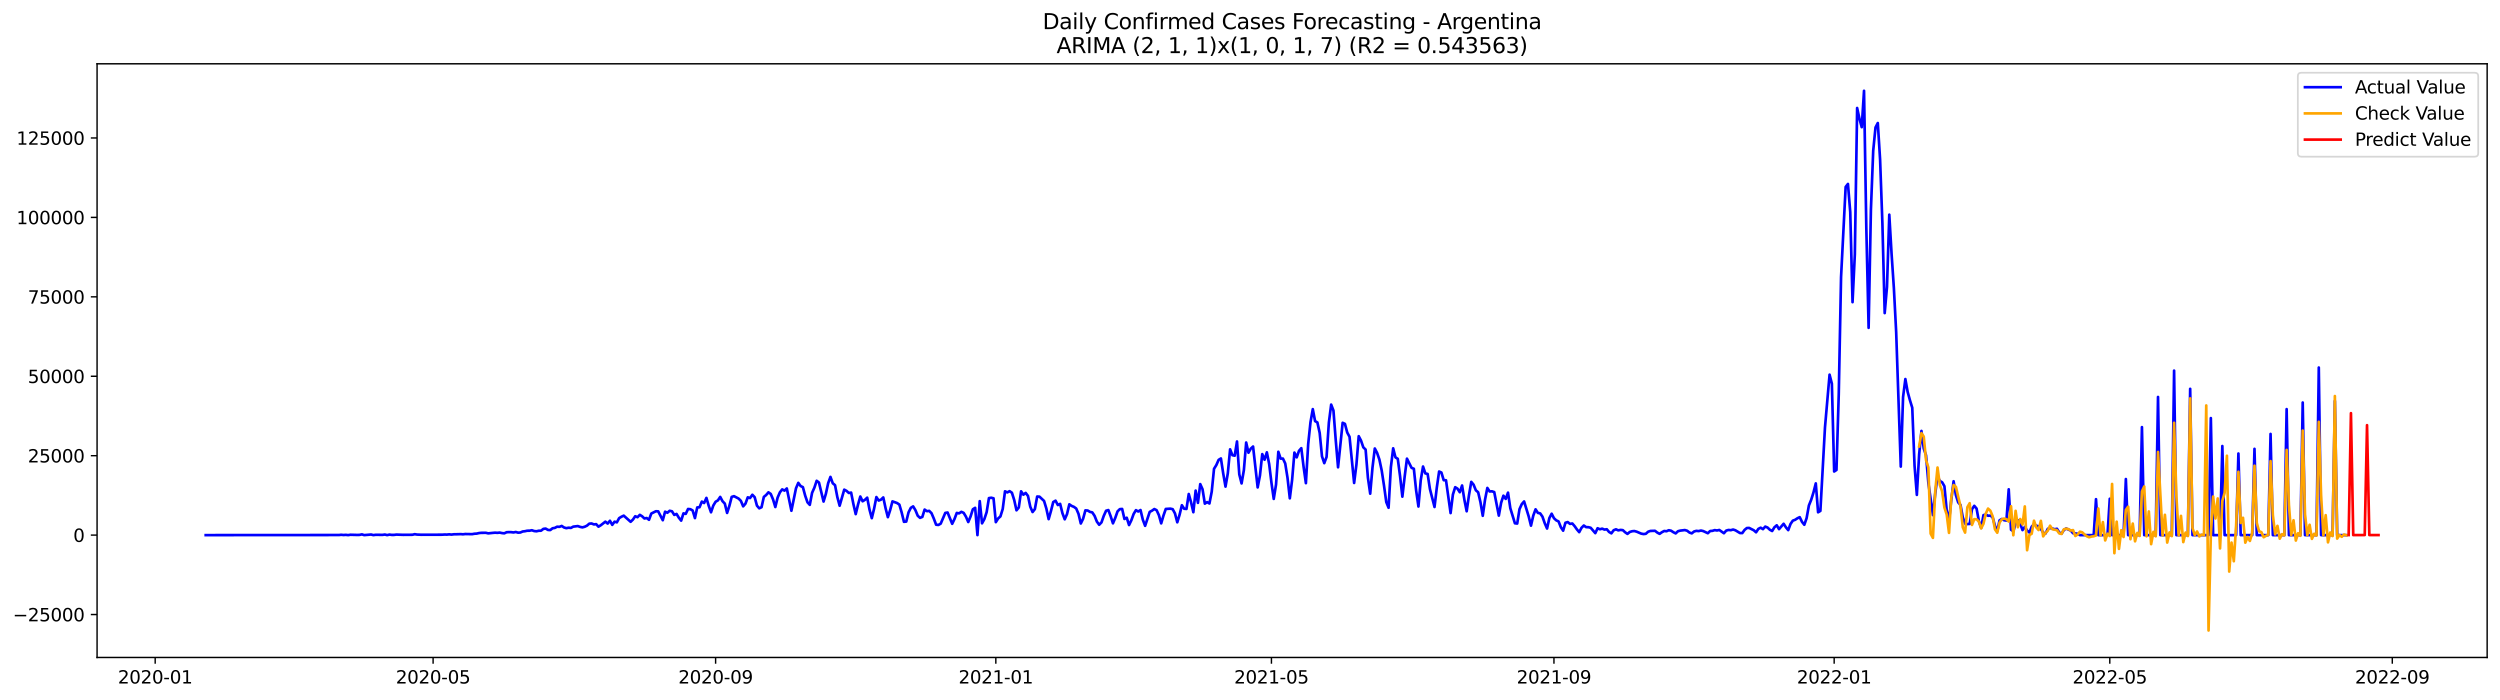 <?xml version="1.0" encoding="utf-8" standalone="no"?>
<!DOCTYPE svg PUBLIC "-//W3C//DTD SVG 1.1//EN"
  "http://www.w3.org/Graphics/SVG/1.1/DTD/svg11.dtd">
<svg xmlns:xlink="http://www.w3.org/1999/xlink" width="1400.792pt" height="392.274pt" viewBox="0 0 1400.792 392.274" xmlns="http://www.w3.org/2000/svg" version="1.1">
 <defs>
  <style type="text/css">*{stroke-linejoin: round; stroke-linecap: butt}</style>
 </defs>
 <g id="figure_1">
  <g id="patch_1">
   <path d="M 0 392.274 
L 1400.792 392.274 
L 1400.792 0 
L 0 0 
z
" style="fill: #ffffff"/>
  </g>
  <g id="axes_1">
   <g id="patch_2">
    <path d="M 54.392 368.396 
L 1393.592 368.396 
L 1393.592 35.755 
L 54.392 35.755 
z
" style="fill: #ffffff"/>
   </g>
   <g id="matplotlib.axis_1">
    <g id="xtick_1">
     <g id="line2d_1">
      <defs>
       <path id="m58ad6e1b43" d="M 0 0 
L 0 3.5 
" style="stroke: #000000; stroke-width: 0.8"/>
      </defs>
      <g>
       <use xlink:href="#m58ad6e1b43" x="86.952" y="368.396" style="stroke: #000000; stroke-width: 0.8"/>
      </g>
     </g>
     <g id="text_1">
      <!-- 2020-01 -->
      <g transform="translate(66.061 382.994)scale(0.1 -0.1)">
       <defs>
        <path id="DejaVuSans-32" d="M 1228 531 
L 3431 531 
L 3431 0 
L 469 0 
L 469 531 
Q 828 903 1448 1529 
Q 2069 2156 2228 2338 
Q 2531 2678 2651 2914 
Q 2772 3150 2772 3378 
Q 2772 3750 2511 3984 
Q 2250 4219 1831 4219 
Q 1534 4219 1204 4116 
Q 875 4013 500 3803 
L 500 4441 
Q 881 4594 1212 4672 
Q 1544 4750 1819 4750 
Q 2544 4750 2975 4387 
Q 3406 4025 3406 3419 
Q 3406 3131 3298 2873 
Q 3191 2616 2906 2266 
Q 2828 2175 2409 1742 
Q 1991 1309 1228 531 
z
" transform="scale(0.016)"/>
        <path id="DejaVuSans-30" d="M 2034 4250 
Q 1547 4250 1301 3770 
Q 1056 3291 1056 2328 
Q 1056 1369 1301 889 
Q 1547 409 2034 409 
Q 2525 409 2770 889 
Q 3016 1369 3016 2328 
Q 3016 3291 2770 3770 
Q 2525 4250 2034 4250 
z
M 2034 4750 
Q 2819 4750 3233 4129 
Q 3647 3509 3647 2328 
Q 3647 1150 3233 529 
Q 2819 -91 2034 -91 
Q 1250 -91 836 529 
Q 422 1150 422 2328 
Q 422 3509 836 4129 
Q 1250 4750 2034 4750 
z
" transform="scale(0.016)"/>
        <path id="DejaVuSans-2d" d="M 313 2009 
L 1997 2009 
L 1997 1497 
L 313 1497 
L 313 2009 
z
" transform="scale(0.016)"/>
        <path id="DejaVuSans-31" d="M 794 531 
L 1825 531 
L 1825 4091 
L 703 3866 
L 703 4441 
L 1819 4666 
L 2450 4666 
L 2450 531 
L 3481 531 
L 3481 0 
L 794 0 
L 794 531 
z
" transform="scale(0.016)"/>
       </defs>
       <use xlink:href="#DejaVuSans-32"/>
       <use xlink:href="#DejaVuSans-30" x="63.623"/>
       <use xlink:href="#DejaVuSans-32" x="127.246"/>
       <use xlink:href="#DejaVuSans-30" x="190.869"/>
       <use xlink:href="#DejaVuSans-2d" x="254.492"/>
       <use xlink:href="#DejaVuSans-30" x="290.576"/>
       <use xlink:href="#DejaVuSans-31" x="354.199"/>
      </g>
     </g>
    </g>
    <g id="xtick_2">
     <g id="line2d_2">
      <g>
       <use xlink:href="#m58ad6e1b43" x="242.673" y="368.396" style="stroke: #000000; stroke-width: 0.8"/>
      </g>
     </g>
     <g id="text_2">
      <!-- 2020-05 -->
      <g transform="translate(221.782 382.994)scale(0.1 -0.1)">
       <defs>
        <path id="DejaVuSans-35" d="M 691 4666 
L 3169 4666 
L 3169 4134 
L 1269 4134 
L 1269 2991 
Q 1406 3038 1543 3061 
Q 1681 3084 1819 3084 
Q 2600 3084 3056 2656 
Q 3513 2228 3513 1497 
Q 3513 744 3044 326 
Q 2575 -91 1722 -91 
Q 1428 -91 1123 -41 
Q 819 9 494 109 
L 494 744 
Q 775 591 1075 516 
Q 1375 441 1709 441 
Q 2250 441 2565 725 
Q 2881 1009 2881 1497 
Q 2881 1984 2565 2268 
Q 2250 2553 1709 2553 
Q 1456 2553 1204 2497 
Q 953 2441 691 2322 
L 691 4666 
z
" transform="scale(0.016)"/>
       </defs>
       <use xlink:href="#DejaVuSans-32"/>
       <use xlink:href="#DejaVuSans-30" x="63.623"/>
       <use xlink:href="#DejaVuSans-32" x="127.246"/>
       <use xlink:href="#DejaVuSans-30" x="190.869"/>
       <use xlink:href="#DejaVuSans-2d" x="254.492"/>
       <use xlink:href="#DejaVuSans-30" x="290.576"/>
       <use xlink:href="#DejaVuSans-35" x="354.199"/>
      </g>
     </g>
    </g>
    <g id="xtick_3">
     <g id="line2d_3">
      <g>
       <use xlink:href="#m58ad6e1b43" x="400.968" y="368.396" style="stroke: #000000; stroke-width: 0.8"/>
      </g>
     </g>
     <g id="text_3">
      <!-- 2020-09 -->
      <g transform="translate(380.076 382.994)scale(0.1 -0.1)">
       <defs>
        <path id="DejaVuSans-39" d="M 703 97 
L 703 672 
Q 941 559 1184 500 
Q 1428 441 1663 441 
Q 2288 441 2617 861 
Q 2947 1281 2994 2138 
Q 2813 1869 2534 1725 
Q 2256 1581 1919 1581 
Q 1219 1581 811 2004 
Q 403 2428 403 3163 
Q 403 3881 828 4315 
Q 1253 4750 1959 4750 
Q 2769 4750 3195 4129 
Q 3622 3509 3622 2328 
Q 3622 1225 3098 567 
Q 2575 -91 1691 -91 
Q 1453 -91 1209 -44 
Q 966 3 703 97 
z
M 1959 2075 
Q 2384 2075 2632 2365 
Q 2881 2656 2881 3163 
Q 2881 3666 2632 3958 
Q 2384 4250 1959 4250 
Q 1534 4250 1286 3958 
Q 1038 3666 1038 3163 
Q 1038 2656 1286 2365 
Q 1534 2075 1959 2075 
z
" transform="scale(0.016)"/>
       </defs>
       <use xlink:href="#DejaVuSans-32"/>
       <use xlink:href="#DejaVuSans-30" x="63.623"/>
       <use xlink:href="#DejaVuSans-32" x="127.246"/>
       <use xlink:href="#DejaVuSans-30" x="190.869"/>
       <use xlink:href="#DejaVuSans-2d" x="254.492"/>
       <use xlink:href="#DejaVuSans-30" x="290.576"/>
       <use xlink:href="#DejaVuSans-39" x="354.199"/>
      </g>
     </g>
    </g>
    <g id="xtick_4">
     <g id="line2d_4">
      <g>
       <use xlink:href="#m58ad6e1b43" x="557.976" y="368.396" style="stroke: #000000; stroke-width: 0.8"/>
      </g>
     </g>
     <g id="text_4">
      <!-- 2021-01 -->
      <g transform="translate(537.084 382.994)scale(0.1 -0.1)">
       <use xlink:href="#DejaVuSans-32"/>
       <use xlink:href="#DejaVuSans-30" x="63.623"/>
       <use xlink:href="#DejaVuSans-32" x="127.246"/>
       <use xlink:href="#DejaVuSans-31" x="190.869"/>
       <use xlink:href="#DejaVuSans-2d" x="254.492"/>
       <use xlink:href="#DejaVuSans-30" x="290.576"/>
       <use xlink:href="#DejaVuSans-31" x="354.199"/>
      </g>
     </g>
    </g>
    <g id="xtick_5">
     <g id="line2d_5">
      <g>
       <use xlink:href="#m58ad6e1b43" x="712.41" y="368.396" style="stroke: #000000; stroke-width: 0.8"/>
      </g>
     </g>
     <g id="text_5">
      <!-- 2021-05 -->
      <g transform="translate(691.518 382.994)scale(0.1 -0.1)">
       <use xlink:href="#DejaVuSans-32"/>
       <use xlink:href="#DejaVuSans-30" x="63.623"/>
       <use xlink:href="#DejaVuSans-32" x="127.246"/>
       <use xlink:href="#DejaVuSans-31" x="190.869"/>
       <use xlink:href="#DejaVuSans-2d" x="254.492"/>
       <use xlink:href="#DejaVuSans-30" x="290.576"/>
       <use xlink:href="#DejaVuSans-35" x="354.199"/>
      </g>
     </g>
    </g>
    <g id="xtick_6">
     <g id="line2d_6">
      <g>
       <use xlink:href="#m58ad6e1b43" x="870.704" y="368.396" style="stroke: #000000; stroke-width: 0.8"/>
      </g>
     </g>
     <g id="text_6">
      <!-- 2021-09 -->
      <g transform="translate(849.813 382.994)scale(0.1 -0.1)">
       <use xlink:href="#DejaVuSans-32"/>
       <use xlink:href="#DejaVuSans-30" x="63.623"/>
       <use xlink:href="#DejaVuSans-32" x="127.246"/>
       <use xlink:href="#DejaVuSans-31" x="190.869"/>
       <use xlink:href="#DejaVuSans-2d" x="254.492"/>
       <use xlink:href="#DejaVuSans-30" x="290.576"/>
       <use xlink:href="#DejaVuSans-39" x="354.199"/>
      </g>
     </g>
    </g>
    <g id="xtick_7">
     <g id="line2d_7">
      <g>
       <use xlink:href="#m58ad6e1b43" x="1027.712" y="368.396" style="stroke: #000000; stroke-width: 0.8"/>
      </g>
     </g>
     <g id="text_7">
      <!-- 2022-01 -->
      <g transform="translate(1006.821 382.994)scale(0.1 -0.1)">
       <use xlink:href="#DejaVuSans-32"/>
       <use xlink:href="#DejaVuSans-30" x="63.623"/>
       <use xlink:href="#DejaVuSans-32" x="127.246"/>
       <use xlink:href="#DejaVuSans-32" x="190.869"/>
       <use xlink:href="#DejaVuSans-2d" x="254.492"/>
       <use xlink:href="#DejaVuSans-30" x="290.576"/>
       <use xlink:href="#DejaVuSans-31" x="354.199"/>
      </g>
     </g>
    </g>
    <g id="xtick_8">
     <g id="line2d_8">
      <g>
       <use xlink:href="#m58ad6e1b43" x="1182.146" y="368.396" style="stroke: #000000; stroke-width: 0.8"/>
      </g>
     </g>
     <g id="text_8">
      <!-- 2022-05 -->
      <g transform="translate(1161.255 382.994)scale(0.1 -0.1)">
       <use xlink:href="#DejaVuSans-32"/>
       <use xlink:href="#DejaVuSans-30" x="63.623"/>
       <use xlink:href="#DejaVuSans-32" x="127.246"/>
       <use xlink:href="#DejaVuSans-32" x="190.869"/>
       <use xlink:href="#DejaVuSans-2d" x="254.492"/>
       <use xlink:href="#DejaVuSans-30" x="290.576"/>
       <use xlink:href="#DejaVuSans-35" x="354.199"/>
      </g>
     </g>
    </g>
    <g id="xtick_9">
     <g id="line2d_9">
      <g>
       <use xlink:href="#m58ad6e1b43" x="1340.441" y="368.396" style="stroke: #000000; stroke-width: 0.8"/>
      </g>
     </g>
     <g id="text_9">
      <!-- 2022-09 -->
      <g transform="translate(1319.55 382.994)scale(0.1 -0.1)">
       <use xlink:href="#DejaVuSans-32"/>
       <use xlink:href="#DejaVuSans-30" x="63.623"/>
       <use xlink:href="#DejaVuSans-32" x="127.246"/>
       <use xlink:href="#DejaVuSans-32" x="190.869"/>
       <use xlink:href="#DejaVuSans-2d" x="254.492"/>
       <use xlink:href="#DejaVuSans-30" x="290.576"/>
       <use xlink:href="#DejaVuSans-39" x="354.199"/>
      </g>
     </g>
    </g>
   </g>
   <g id="matplotlib.axis_2">
    <g id="ytick_1">
     <g id="line2d_10">
      <defs>
       <path id="m805a81c4a8" d="M 0 0 
L -3.5 0 
" style="stroke: #000000; stroke-width: 0.8"/>
      </defs>
      <g>
       <use xlink:href="#m805a81c4a8" x="54.392" y="344.338" style="stroke: #000000; stroke-width: 0.8"/>
      </g>
     </g>
     <g id="text_10">
      <!-- −25000 -->
      <g transform="translate(7.2 348.137)scale(0.1 -0.1)">
       <defs>
        <path id="DejaVuSans-2212" d="M 678 2272 
L 4684 2272 
L 4684 1741 
L 678 1741 
L 678 2272 
z
" transform="scale(0.016)"/>
       </defs>
       <use xlink:href="#DejaVuSans-2212"/>
       <use xlink:href="#DejaVuSans-32" x="83.789"/>
       <use xlink:href="#DejaVuSans-35" x="147.412"/>
       <use xlink:href="#DejaVuSans-30" x="211.035"/>
       <use xlink:href="#DejaVuSans-30" x="274.658"/>
       <use xlink:href="#DejaVuSans-30" x="338.281"/>
      </g>
     </g>
    </g>
    <g id="ytick_2">
     <g id="line2d_11">
      <g>
       <use xlink:href="#m805a81c4a8" x="54.392" y="299.834" style="stroke: #000000; stroke-width: 0.8"/>
      </g>
     </g>
     <g id="text_11">
      <!-- 0 -->
      <g transform="translate(41.03 303.633)scale(0.1 -0.1)">
       <use xlink:href="#DejaVuSans-30"/>
      </g>
     </g>
    </g>
    <g id="ytick_3">
     <g id="line2d_12">
      <g>
       <use xlink:href="#m805a81c4a8" x="54.392" y="255.331" style="stroke: #000000; stroke-width: 0.8"/>
      </g>
     </g>
     <g id="text_12">
      <!-- 25000 -->
      <g transform="translate(15.58 259.13)scale(0.1 -0.1)">
       <use xlink:href="#DejaVuSans-32"/>
       <use xlink:href="#DejaVuSans-35" x="63.623"/>
       <use xlink:href="#DejaVuSans-30" x="127.246"/>
       <use xlink:href="#DejaVuSans-30" x="190.869"/>
       <use xlink:href="#DejaVuSans-30" x="254.492"/>
      </g>
     </g>
    </g>
    <g id="ytick_4">
     <g id="line2d_13">
      <g>
       <use xlink:href="#m805a81c4a8" x="54.392" y="210.827" style="stroke: #000000; stroke-width: 0.8"/>
      </g>
     </g>
     <g id="text_13">
      <!-- 50000 -->
      <g transform="translate(15.58 214.626)scale(0.1 -0.1)">
       <use xlink:href="#DejaVuSans-35"/>
       <use xlink:href="#DejaVuSans-30" x="63.623"/>
       <use xlink:href="#DejaVuSans-30" x="127.246"/>
       <use xlink:href="#DejaVuSans-30" x="190.869"/>
       <use xlink:href="#DejaVuSans-30" x="254.492"/>
      </g>
     </g>
    </g>
    <g id="ytick_5">
     <g id="line2d_14">
      <g>
       <use xlink:href="#m805a81c4a8" x="54.392" y="166.323" style="stroke: #000000; stroke-width: 0.8"/>
      </g>
     </g>
     <g id="text_14">
      <!-- 75000 -->
      <g transform="translate(15.58 170.123)scale(0.1 -0.1)">
       <defs>
        <path id="DejaVuSans-37" d="M 525 4666 
L 3525 4666 
L 3525 4397 
L 1831 0 
L 1172 0 
L 2766 4134 
L 525 4134 
L 525 4666 
z
" transform="scale(0.016)"/>
       </defs>
       <use xlink:href="#DejaVuSans-37"/>
       <use xlink:href="#DejaVuSans-35" x="63.623"/>
       <use xlink:href="#DejaVuSans-30" x="127.246"/>
       <use xlink:href="#DejaVuSans-30" x="190.869"/>
       <use xlink:href="#DejaVuSans-30" x="254.492"/>
      </g>
     </g>
    </g>
    <g id="ytick_6">
     <g id="line2d_15">
      <g>
       <use xlink:href="#m805a81c4a8" x="54.392" y="121.82" style="stroke: #000000; stroke-width: 0.8"/>
      </g>
     </g>
     <g id="text_15">
      <!-- 100000 -->
      <g transform="translate(9.217 125.619)scale(0.1 -0.1)">
       <use xlink:href="#DejaVuSans-31"/>
       <use xlink:href="#DejaVuSans-30" x="63.623"/>
       <use xlink:href="#DejaVuSans-30" x="127.246"/>
       <use xlink:href="#DejaVuSans-30" x="190.869"/>
       <use xlink:href="#DejaVuSans-30" x="254.492"/>
       <use xlink:href="#DejaVuSans-30" x="318.115"/>
      </g>
     </g>
    </g>
    <g id="ytick_7">
     <g id="line2d_16">
      <g>
       <use xlink:href="#m805a81c4a8" x="54.392" y="77.316" style="stroke: #000000; stroke-width: 0.8"/>
      </g>
     </g>
     <g id="text_16">
      <!-- 125000 -->
      <g transform="translate(9.217 81.115)scale(0.1 -0.1)">
       <use xlink:href="#DejaVuSans-31"/>
       <use xlink:href="#DejaVuSans-32" x="63.623"/>
       <use xlink:href="#DejaVuSans-35" x="127.246"/>
       <use xlink:href="#DejaVuSans-30" x="190.869"/>
       <use xlink:href="#DejaVuSans-30" x="254.492"/>
       <use xlink:href="#DejaVuSans-30" x="318.115"/>
      </g>
     </g>
    </g>
   </g>
   <g id="line2d_17">
    <path d="M 115.265 299.834 
L 189.908 299.781 
L 191.195 299.642 
L 192.482 299.772 
L 193.769 299.681 
L 195.056 299.834 
L 196.343 299.63 
L 200.204 299.736 
L 201.491 299.701 
L 202.778 299.418 
L 204.064 299.834 
L 207.925 299.503 
L 209.212 299.834 
L 210.499 299.651 
L 213.073 299.679 
L 214.36 299.692 
L 215.647 299.514 
L 216.934 299.834 
L 218.221 299.537 
L 219.508 299.717 
L 220.795 299.711 
L 222.082 299.539 
L 225.943 299.676 
L 231.09 299.633 
L 232.377 299.316 
L 233.664 299.528 
L 236.238 299.635 
L 247.821 299.597 
L 249.108 299.5 
L 250.395 299.544 
L 251.682 299.407 
L 252.969 299.541 
L 254.255 299.375 
L 256.829 299.327 
L 258.116 299.272 
L 259.403 299.38 
L 260.69 299.22 
L 264.551 299.295 
L 265.838 299.055 
L 267.125 298.99 
L 268.412 298.681 
L 269.699 298.556 
L 272.273 298.547 
L 273.56 298.852 
L 276.134 298.579 
L 277.421 298.465 
L 278.708 298.558 
L 279.994 298.419 
L 281.281 298.7 
L 282.568 298.83 
L 283.855 298.225 
L 285.142 298.145 
L 286.429 298.18 
L 287.716 298.339 
L 289.003 298.084 
L 290.29 298.456 
L 291.577 298.364 
L 292.864 297.803 
L 294.151 297.652 
L 295.438 297.367 
L 296.725 297.358 
L 298.012 297.109 
L 299.299 297.552 
L 300.586 297.684 
L 301.873 297.388 
L 303.16 297.355 
L 304.447 296.349 
L 305.733 296.167 
L 307.02 296.925 
L 308.307 297.02 
L 309.594 296.014 
L 310.881 295.79 
L 312.168 295.12 
L 313.455 295.195 
L 314.742 294.697 
L 316.029 295.56 
L 317.316 295.938 
L 318.603 295.678 
L 319.89 295.808 
L 321.177 295.087 
L 323.751 294.77 
L 325.038 295.224 
L 326.325 295.492 
L 327.612 295.149 
L 328.899 294.531 
L 330.186 293.419 
L 331.472 293.314 
L 332.759 293.84 
L 334.046 293.695 
L 335.333 295.104 
L 336.62 294.318 
L 339.194 292.294 
L 340.481 293.36 
L 341.768 291.792 
L 343.055 294.097 
L 344.342 292.302 
L 345.629 292.68 
L 346.916 290.321 
L 348.203 289.541 
L 349.49 288.927 
L 353.351 292.372 
L 354.638 291.129 
L 355.925 289.262 
L 357.211 289.792 
L 358.498 288.482 
L 359.785 289.28 
L 361.072 290.505 
L 362.359 290.264 
L 363.646 291.247 
L 364.933 287.743 
L 367.507 286.46 
L 368.794 286.515 
L 371.368 291.489 
L 372.655 286.716 
L 373.942 287.297 
L 375.229 286.193 
L 376.516 286.487 
L 377.803 288.504 
L 379.09 287.973 
L 380.377 290.099 
L 381.664 291.722 
L 382.95 287.658 
L 384.237 287.92 
L 385.524 285.193 
L 386.811 285.31 
L 388.098 286.022 
L 389.385 290.307 
L 390.672 284.324 
L 391.959 284.221 
L 393.246 281.054 
L 394.533 281.848 
L 395.82 278.976 
L 397.107 283.404 
L 398.394 287.04 
L 399.681 283.263 
L 400.968 281.136 
L 402.255 280.372 
L 403.542 278.426 
L 404.829 280.815 
L 406.116 282.168 
L 407.403 287.398 
L 408.689 283.43 
L 409.976 278.424 
L 411.263 278.011 
L 413.837 279.35 
L 415.124 280.651 
L 416.411 283.713 
L 417.698 282.195 
L 418.985 278.665 
L 420.272 279.053 
L 421.559 277.225 
L 422.846 278.57 
L 424.133 283.322 
L 425.42 284.826 
L 426.707 284.201 
L 427.994 278.424 
L 429.281 277.36 
L 430.568 275.861 
L 431.855 276.748 
L 433.142 279.809 
L 434.428 284.096 
L 435.715 278.816 
L 437.002 275.843 
L 438.289 274.214 
L 439.576 274.91 
L 440.863 273.689 
L 443.437 286.184 
L 446.011 273.595 
L 447.298 270.556 
L 448.585 272.324 
L 449.872 272.956 
L 451.159 277.736 
L 452.446 281.456 
L 453.733 282.88 
L 455.02 276.149 
L 456.307 273.253 
L 457.594 269.401 
L 458.881 270.38 
L 461.454 281.034 
L 462.741 276.724 
L 464.028 270.752 
L 465.315 267.211 
L 466.602 270.773 
L 467.889 271.854 
L 469.176 278.529 
L 470.463 283.363 
L 473.037 274.364 
L 474.324 275.047 
L 475.611 276.217 
L 476.898 276.018 
L 478.185 282.487 
L 479.472 288.069 
L 480.759 282.748 
L 482.046 278.214 
L 483.333 280.872 
L 484.62 280.075 
L 485.906 278.853 
L 487.193 285.527 
L 488.48 290.344 
L 489.767 285.029 
L 491.054 278.513 
L 492.341 280.466 
L 493.628 279.962 
L 494.915 278.723 
L 496.202 284.76 
L 497.489 289.785 
L 498.776 285.784 
L 500.063 280.927 
L 502.637 281.86 
L 503.924 282.731 
L 505.211 287.124 
L 506.498 292.386 
L 507.785 292.242 
L 509.072 287.081 
L 510.359 284.537 
L 511.645 283.736 
L 512.932 285.867 
L 514.219 288.979 
L 515.506 290.164 
L 516.793 289.641 
L 518.08 285.527 
L 519.367 286.424 
L 520.654 286.254 
L 521.941 287.553 
L 523.228 290.576 
L 524.515 293.999 
L 525.802 294.14 
L 527.089 293.408 
L 529.663 287.384 
L 530.95 287.174 
L 533.524 293.5 
L 534.811 290.823 
L 536.098 287.407 
L 537.384 287.653 
L 538.671 286.793 
L 539.958 287.37 
L 541.245 289.518 
L 542.532 292.507 
L 543.819 289.415 
L 545.106 285.342 
L 546.393 284.55 
L 547.68 299.834 
L 548.967 280.806 
L 550.254 293.225 
L 551.541 290.88 
L 552.828 286.989 
L 554.115 279.096 
L 555.402 278.891 
L 556.689 279.209 
L 557.976 292.571 
L 559.263 290.506 
L 560.55 289.36 
L 561.837 285.198 
L 563.123 275.286 
L 564.41 275.907 
L 565.697 275.206 
L 566.984 276.076 
L 568.271 280.151 
L 569.558 285.935 
L 570.845 284.34 
L 572.132 275.298 
L 573.419 277.182 
L 574.706 276.183 
L 575.993 277.881 
L 577.28 283.934 
L 578.567 286.903 
L 579.854 285.264 
L 581.141 278.221 
L 582.428 278.273 
L 585.002 280.692 
L 586.289 284.949 
L 587.576 290.878 
L 588.862 286.344 
L 590.149 281.305 
L 591.436 280.532 
L 592.723 282.974 
L 594.01 282.321 
L 595.297 287.548 
L 596.584 290.978 
L 597.871 288.06 
L 599.158 282.576 
L 600.445 283.464 
L 601.732 284.007 
L 603.019 284.927 
L 604.306 287.943 
L 605.593 293.322 
L 606.88 290.659 
L 608.167 285.96 
L 609.454 286.058 
L 610.741 286.82 
L 612.028 287.104 
L 613.315 289.052 
L 614.601 292.278 
L 615.888 294.033 
L 617.175 292.708 
L 618.462 289.039 
L 619.749 286.179 
L 621.036 285.796 
L 622.323 289.253 
L 623.61 293.232 
L 624.897 290.191 
L 626.184 286.524 
L 627.471 285.267 
L 628.758 285.177 
L 630.045 290.786 
L 631.332 290.099 
L 632.619 294.195 
L 633.906 291.542 
L 635.193 287.991 
L 636.48 285.851 
L 637.767 286.604 
L 639.053 285.787 
L 640.34 291.183 
L 641.627 294.633 
L 644.201 286.827 
L 645.488 286.14 
L 646.775 285.23 
L 648.062 285.862 
L 649.349 288.658 
L 650.636 293.253 
L 651.923 288.861 
L 653.21 285.175 
L 655.784 285.009 
L 657.071 285.308 
L 658.358 287.683 
L 659.645 292.657 
L 660.932 288.44 
L 662.219 283.092 
L 663.506 285.059 
L 664.792 285.169 
L 666.079 276.806 
L 667.366 281.431 
L 668.653 287.003 
L 669.94 274.887 
L 671.227 281.759 
L 672.514 271.252 
L 673.801 274.147 
L 675.088 282.207 
L 676.375 281.349 
L 677.662 282.113 
L 678.949 275.505 
L 680.236 262.683 
L 681.523 260.602 
L 682.81 257.675 
L 684.097 256.879 
L 685.384 265.266 
L 686.671 272.666 
L 687.958 265.234 
L 689.245 251.769 
L 690.531 255.051 
L 691.818 255.332 
L 693.105 247.37 
L 694.392 265.8 
L 695.679 270.877 
L 696.966 263.411 
L 698.253 247.952 
L 699.54 253.672 
L 700.827 251.386 
L 702.114 250.197 
L 704.688 273.111 
L 705.975 266.38 
L 707.262 254.449 
L 708.549 257.613 
L 709.836 253.456 
L 711.123 259.923 
L 712.41 270.458 
L 713.697 279.551 
L 714.984 271.494 
L 716.27 253.127 
L 717.557 256.97 
L 718.844 256.958 
L 720.131 259.688 
L 721.418 267.749 
L 722.705 279.217 
L 723.992 268.894 
L 725.279 253.593 
L 726.566 256.265 
L 727.853 252.605 
L 729.14 251.124 
L 730.427 261.616 
L 731.714 270.729 
L 733.001 248.78 
L 734.288 236.563 
L 735.575 229.248 
L 736.862 235.955 
L 738.149 236.696 
L 739.436 242.565 
L 740.723 255.685 
L 742.009 259.512 
L 743.296 256.041 
L 744.583 236.819 
L 745.87 226.706 
L 747.157 230.04 
L 748.444 246.713 
L 749.731 261.835 
L 752.305 236.897 
L 753.592 237.499 
L 754.879 242.352 
L 756.166 244.739 
L 758.74 270.613 
L 760.027 260.324 
L 761.314 244.406 
L 762.601 246.862 
L 763.888 250.652 
L 765.175 251.888 
L 766.462 267.69 
L 767.748 276.616 
L 769.035 261.931 
L 770.322 251.307 
L 771.609 253.768 
L 772.896 257.502 
L 774.183 263.585 
L 775.47 272.009 
L 776.757 281.33 
L 778.044 284.514 
L 779.331 261.762 
L 780.618 251.202 
L 781.905 256.287 
L 783.192 257.07 
L 784.479 266.804 
L 785.766 278.286 
L 787.053 267.099 
L 788.34 256.995 
L 790.914 262.136 
L 792.201 262.651 
L 793.487 274.852 
L 794.774 283.813 
L 796.061 269.079 
L 797.348 261.401 
L 798.635 265.258 
L 799.922 265.556 
L 801.209 273.99 
L 803.783 284.08 
L 805.07 273.152 
L 806.357 264.19 
L 807.644 264.771 
L 808.931 269.047 
L 810.218 269.107 
L 812.792 287.489 
L 814.079 277.112 
L 815.366 272.995 
L 816.653 273.787 
L 817.94 275.802 
L 819.226 272.025 
L 820.513 280.011 
L 821.8 286.472 
L 823.087 277.485 
L 824.374 270.004 
L 825.661 271.56 
L 826.948 274.707 
L 828.235 275.833 
L 829.522 281.399 
L 830.809 289.006 
L 832.096 279.927 
L 833.383 273.399 
L 834.67 275.382 
L 835.957 275.293 
L 837.244 275.715 
L 839.818 288.902 
L 841.105 281.712 
L 842.392 277.739 
L 843.679 279.546 
L 844.965 276.035 
L 846.252 284.753 
L 848.826 293.2 
L 850.113 293.362 
L 851.4 285.287 
L 852.687 282.453 
L 853.974 280.972 
L 856.548 289.351 
L 857.835 294.531 
L 859.122 288.913 
L 860.409 285.381 
L 861.696 287.384 
L 862.983 287.646 
L 864.27 289.497 
L 865.557 293.203 
L 866.844 296.144 
L 868.131 290.296 
L 869.418 287.852 
L 870.704 290.35 
L 871.991 291.551 
L 873.278 292.148 
L 874.565 295.409 
L 875.852 297.347 
L 877.139 292.904 
L 878.426 292.525 
L 879.713 293.549 
L 881 293.317 
L 882.287 294.821 
L 883.574 296.639 
L 884.861 298.179 
L 886.148 295.745 
L 887.435 294.464 
L 888.722 295.366 
L 890.009 295.396 
L 891.296 295.726 
L 893.87 298.727 
L 895.157 295.986 
L 896.443 296.564 
L 897.73 296.213 
L 899.017 296.749 
L 900.304 296.543 
L 901.591 298.067 
L 902.878 298.834 
L 904.165 297.096 
L 905.452 296.585 
L 906.739 297.171 
L 908.026 296.913 
L 909.313 297.05 
L 910.6 298.257 
L 911.887 299.147 
L 913.174 298.088 
L 914.461 297.67 
L 915.748 297.549 
L 917.035 297.901 
L 919.609 298.998 
L 920.896 299.245 
L 922.182 299.094 
L 923.469 297.94 
L 924.756 297.495 
L 927.33 297.417 
L 928.617 298.428 
L 929.904 299.122 
L 931.191 298.211 
L 932.478 297.515 
L 933.765 297.666 
L 935.052 297.091 
L 936.339 297.369 
L 937.626 298.218 
L 938.913 298.873 
L 940.2 297.65 
L 941.487 297.315 
L 944.061 297.006 
L 945.348 297.39 
L 946.635 298.389 
L 947.921 298.859 
L 949.208 297.808 
L 950.495 297.449 
L 951.782 297.584 
L 953.069 297.271 
L 954.356 297.572 
L 956.93 298.779 
L 958.217 297.541 
L 959.504 297.433 
L 960.791 297.045 
L 962.078 297.235 
L 963.365 296.961 
L 965.939 298.782 
L 967.226 297.312 
L 968.513 296.947 
L 969.8 297.07 
L 971.087 296.71 
L 972.374 297.132 
L 974.947 298.684 
L 976.234 298.693 
L 977.521 296.908 
L 978.808 295.857 
L 980.095 295.811 
L 982.669 297.127 
L 983.956 298.253 
L 985.243 296.331 
L 986.53 295.683 
L 987.817 296.486 
L 989.104 295.062 
L 990.391 295.594 
L 991.678 296.826 
L 992.965 297.531 
L 994.252 295.425 
L 995.539 294.335 
L 996.826 296.486 
L 999.399 293.474 
L 1000.686 295.482 
L 1001.973 297.039 
L 1003.26 293.582 
L 1004.547 291.726 
L 1005.834 291.256 
L 1007.121 290.398 
L 1008.408 289.78 
L 1009.695 292.423 
L 1010.982 294.042 
L 1012.269 290.334 
L 1013.556 283.215 
L 1014.843 280.037 
L 1016.13 275.881 
L 1017.417 270.855 
L 1018.704 287.047 
L 1019.991 286.264 
L 1022.565 239.484 
L 1025.138 209.926 
L 1026.425 214.987 
L 1027.712 264.196 
L 1028.999 263.338 
L 1030.286 220.803 
L 1031.573 155.269 
L 1034.147 104.716 
L 1035.434 103.069 
L 1036.721 118.813 
L 1038.008 169.316 
L 1039.295 142.555 
L 1040.582 60.513 
L 1041.869 66.489 
L 1043.156 71.26 
L 1044.443 50.876 
L 1045.73 127.78 
L 1047.017 183.696 
L 1048.304 117.444 
L 1049.59 84.469 
L 1050.877 71.404 
L 1052.164 68.933 
L 1053.451 89.473 
L 1054.738 125.12 
L 1056.025 175.431 
L 1057.312 160.767 
L 1058.599 120.283 
L 1059.886 142.286 
L 1061.173 161.465 
L 1062.46 186.111 
L 1065.034 261.437 
L 1066.321 222.448 
L 1067.608 212.39 
L 1068.895 219.603 
L 1070.182 224.29 
L 1071.469 228.461 
L 1072.756 260.963 
L 1074.043 277.29 
L 1075.329 254.608 
L 1076.616 241.463 
L 1077.903 251.322 
L 1079.19 255.135 
L 1080.477 270.456 
L 1083.051 288.639 
L 1084.338 276.603 
L 1085.625 266.772 
L 1086.912 269.511 
L 1088.199 270.195 
L 1089.486 272.44 
L 1090.773 285.937 
L 1092.06 291.913 
L 1093.347 279.95 
L 1094.634 269.661 
L 1095.921 277.468 
L 1097.208 281.502 
L 1098.495 282.946 
L 1099.782 289.874 
L 1101.068 293.408 
L 1102.355 293.643 
L 1103.642 293.568 
L 1104.929 285.342 
L 1106.216 283.423 
L 1107.503 284.949 
L 1108.79 291.948 
L 1110.077 295.786 
L 1111.364 288.644 
L 1112.651 288.31 
L 1113.938 288.982 
L 1115.225 288.909 
L 1116.512 289.839 
L 1117.799 294.519 
L 1119.086 297.634 
L 1120.373 291.562 
L 1121.66 290.798 
L 1122.947 291.501 
L 1124.234 291.687 
L 1125.521 274.172 
L 1126.807 296.813 
L 1128.094 297.65 
L 1129.381 293.401 
L 1130.668 291.485 
L 1131.955 293.42 
L 1133.242 297.022 
L 1134.529 295.256 
L 1135.816 297.262 
L 1137.103 298.378 
L 1138.39 295.108 
L 1139.677 293.725 
L 1140.964 294.556 
L 1142.251 294.878 
L 1143.538 296.404 
L 1144.825 298.407 
L 1146.112 298.973 
L 1147.399 296.32 
L 1148.686 295.868 
L 1149.973 296.128 
L 1151.26 296.555 
L 1152.546 296.286 
L 1153.833 298.339 
L 1155.12 299.028 
L 1156.407 297.004 
L 1157.694 296.137 
L 1160.268 297.292 
L 1161.555 298.779 
L 1162.842 298.853 
L 1164.129 299.072 
L 1165.416 299.834 
L 1173.138 299.834 
L 1174.425 279.706 
L 1175.712 299.834 
L 1180.859 299.834 
L 1182.146 279.464 
L 1183.433 299.834 
L 1189.868 299.834 
L 1191.155 268.422 
L 1192.442 299.834 
L 1198.877 299.834 
L 1200.164 239.329 
L 1201.451 299.834 
L 1207.885 299.834 
L 1209.172 222.421 
L 1210.459 299.834 
L 1216.894 299.834 
L 1218.181 207.662 
L 1219.468 299.834 
L 1225.903 299.834 
L 1227.19 217.867 
L 1228.477 299.834 
L 1237.485 299.834 
L 1238.772 234.263 
L 1240.059 299.834 
L 1243.92 299.834 
L 1245.207 249.921 
L 1246.494 299.834 
L 1252.929 299.834 
L 1254.216 254.12 
L 1255.502 299.834 
L 1261.937 299.834 
L 1263.224 251.496 
L 1264.511 299.834 
L 1270.946 299.834 
L 1272.233 243.145 
L 1273.52 299.834 
L 1279.955 299.834 
L 1281.241 229.241 
L 1282.528 299.834 
L 1288.963 299.834 
L 1290.25 225.54 
L 1291.537 299.834 
L 1297.972 299.834 
L 1299.259 205.94 
L 1300.546 299.834 
L 1306.98 299.834 
L 1308.267 224.664 
L 1309.554 299.834 
L 1314.702 299.834 
L 1314.702 299.834 
" clip-path="url(#pc40396e7fa)" style="fill: none; stroke: #0000ff; stroke-width: 1.5; stroke-linecap: square"/>
   </g>
   <g id="line2d_18">
    <path d="M 1075.329 250.138 
L 1076.616 242.698 
L 1077.903 244.622 
L 1079.19 257.807 
L 1080.477 261.895 
L 1081.764 298.991 
L 1083.051 301.393 
L 1084.338 275.345 
L 1085.625 261.958 
L 1086.912 271.659 
L 1088.199 275.34 
L 1089.486 284.39 
L 1090.773 288.332 
L 1092.06 298.575 
L 1093.347 278.834 
L 1094.634 271.769 
L 1095.921 272.759 
L 1098.495 283.715 
L 1099.782 295.467 
L 1101.068 298.426 
L 1102.355 284.172 
L 1103.642 281.96 
L 1104.929 294.137 
L 1106.216 290.891 
L 1107.503 290.979 
L 1108.79 292.219 
L 1110.077 296.071 
L 1111.364 293.481 
L 1112.651 287.796 
L 1113.938 284.969 
L 1115.225 286.145 
L 1116.512 289.272 
L 1117.799 296.582 
L 1119.086 298.499 
L 1120.373 292.809 
L 1121.66 290.985 
L 1122.947 290.545 
L 1124.234 290.937 
L 1125.521 292.249 
L 1126.807 283.666 
L 1128.094 299.901 
L 1129.381 286.227 
L 1130.668 295.41 
L 1131.955 290.818 
L 1133.242 293.915 
L 1134.529 283.758 
L 1135.816 308.3 
L 1137.103 299.862 
L 1138.39 299.061 
L 1139.677 291.765 
L 1140.964 295.494 
L 1142.251 296.994 
L 1143.538 291.833 
L 1144.825 300.534 
L 1146.112 298.621 
L 1147.399 297.372 
L 1148.686 294.549 
L 1149.973 296.541 
L 1152.546 297.06 
L 1153.833 298.897 
L 1155.12 299.186 
L 1156.407 296.587 
L 1157.694 296.241 
L 1158.981 296.473 
L 1160.268 297.28 
L 1161.555 297.022 
L 1162.842 300.322 
L 1164.129 299.505 
L 1165.416 297.91 
L 1166.703 298.266 
L 1167.99 299.483 
L 1169.277 300.477 
L 1170.564 301.046 
L 1171.851 300.661 
L 1173.138 300.481 
L 1174.425 300.035 
L 1175.712 284.942 
L 1176.999 300.005 
L 1178.285 292.544 
L 1179.572 302.804 
L 1180.859 299.044 
L 1182.146 300.335 
L 1183.433 271.17 
L 1184.72 309.963 
L 1186.007 292.299 
L 1187.294 307.552 
L 1188.581 297.11 
L 1189.868 300.887 
L 1191.155 285.745 
L 1192.442 283.915 
L 1193.729 302.127 
L 1195.016 293.367 
L 1196.303 303.305 
L 1197.59 298.592 
L 1198.877 300.299 
L 1200.164 275.356 
L 1201.451 272.579 
L 1202.738 300.499 
L 1204.024 286.572 
L 1205.311 304.897 
L 1206.598 298.003 
L 1207.885 300.502 
L 1209.172 253.241 
L 1211.746 300.069 
L 1213.033 288.457 
L 1214.32 304.017 
L 1215.607 298.319 
L 1216.894 300.384 
L 1218.181 236.886 
L 1219.468 278.222 
L 1220.755 299.978 
L 1222.042 289.056 
L 1223.329 303.755 
L 1224.616 298.413 
L 1225.903 300.35 
L 1227.19 223.227 
L 1228.477 295.813 
L 1229.763 299.843 
L 1231.05 297.81 
L 1232.337 300.571 
L 1233.624 299.567 
L 1234.911 299.931 
L 1236.198 227.182 
L 1237.485 353.276 
L 1238.772 299.477 
L 1240.059 278.215 
L 1241.346 290.501 
L 1242.633 279.292 
L 1243.92 307.282 
L 1245.207 280.73 
L 1246.494 276.157 
L 1247.781 255.362 
L 1249.068 320.258 
L 1250.355 304.026 
L 1251.642 314.472 
L 1252.929 294.527 
L 1254.216 264.345 
L 1255.502 293.029 
L 1256.789 290.124 
L 1258.076 304.059 
L 1259.363 300.922 
L 1260.65 303.09 
L 1261.937 298.654 
L 1263.224 260.939 
L 1264.511 293.046 
L 1265.798 297.675 
L 1267.085 298.171 
L 1268.372 301.029 
L 1269.659 300.226 
L 1270.946 299.692 
L 1272.233 258.359 
L 1273.52 288.659 
L 1274.807 299.405 
L 1276.094 294.648 
L 1277.381 301.848 
L 1278.668 299.29 
L 1279.955 300.031 
L 1281.241 252.099 
L 1282.528 282.989 
L 1283.815 299.821 
L 1285.102 291.515 
L 1286.389 302.881 
L 1287.676 298.772 
L 1288.963 300.219 
L 1290.25 241.255 
L 1291.537 288.219 
L 1292.824 299.867 
L 1294.111 294.047 
L 1295.398 301.939 
L 1296.685 299.081 
L 1297.972 300.107 
L 1299.259 236.362 
L 1300.546 277.414 
L 1301.833 299.964 
L 1303.12 288.653 
L 1304.407 303.89 
L 1305.694 298.366 
L 1306.98 300.367 
L 1308.267 221.917 
L 1309.554 301.783 
L 1310.841 299.795 
L 1312.128 300.781 
L 1313.415 299.491 
L 1314.702 299.959 
L 1314.702 299.959 
" clip-path="url(#pc40396e7fa)" style="fill: none; stroke: #ffa500; stroke-width: 1.5; stroke-linecap: square"/>
   </g>
   <g id="line2d_19">
    <path d="M 1315.989 299.789 
L 1317.276 231.496 
L 1318.563 299.816 
L 1319.85 299.806 
L 1321.137 299.813 
L 1322.424 299.812 
L 1323.711 299.81 
L 1324.998 299.781 
L 1326.285 238.228 
L 1327.572 299.799 
L 1328.859 299.793 
L 1330.146 299.797 
L 1331.433 299.797 
L 1332.719 299.795 
" clip-path="url(#pc40396e7fa)" style="fill: none; stroke: #ff0000; stroke-width: 1.5; stroke-linecap: square"/>
   </g>
   <g id="patch_3">
    <path d="M 54.392 368.396 
L 54.392 35.755 
" style="fill: none; stroke: #000000; stroke-width: 0.8; stroke-linejoin: miter; stroke-linecap: square"/>
   </g>
   <g id="patch_4">
    <path d="M 1393.592 368.396 
L 1393.592 35.755 
" style="fill: none; stroke: #000000; stroke-width: 0.8; stroke-linejoin: miter; stroke-linecap: square"/>
   </g>
   <g id="patch_5">
    <path d="M 54.392 368.396 
L 1393.592 368.396 
" style="fill: none; stroke: #000000; stroke-width: 0.8; stroke-linejoin: miter; stroke-linecap: square"/>
   </g>
   <g id="patch_6">
    <path d="M 54.392 35.755 
L 1393.592 35.755 
" style="fill: none; stroke: #000000; stroke-width: 0.8; stroke-linejoin: miter; stroke-linecap: square"/>
   </g>
   <g id="text_17">
    <!-- Daily Confirmed Cases Forecasting - Argentina -->
    <g transform="translate(584.224 16.318)scale(0.12 -0.12)">
     <defs>
      <path id="DejaVuSans-44" d="M 1259 4147 
L 1259 519 
L 2022 519 
Q 2988 519 3436 956 
Q 3884 1394 3884 2338 
Q 3884 3275 3436 3711 
Q 2988 4147 2022 4147 
L 1259 4147 
z
M 628 4666 
L 1925 4666 
Q 3281 4666 3915 4102 
Q 4550 3538 4550 2338 
Q 4550 1131 3912 565 
Q 3275 0 1925 0 
L 628 0 
L 628 4666 
z
" transform="scale(0.016)"/>
      <path id="DejaVuSans-61" d="M 2194 1759 
Q 1497 1759 1228 1600 
Q 959 1441 959 1056 
Q 959 750 1161 570 
Q 1363 391 1709 391 
Q 2188 391 2477 730 
Q 2766 1069 2766 1631 
L 2766 1759 
L 2194 1759 
z
M 3341 1997 
L 3341 0 
L 2766 0 
L 2766 531 
Q 2569 213 2275 61 
Q 1981 -91 1556 -91 
Q 1019 -91 701 211 
Q 384 513 384 1019 
Q 384 1609 779 1909 
Q 1175 2209 1959 2209 
L 2766 2209 
L 2766 2266 
Q 2766 2663 2505 2880 
Q 2244 3097 1772 3097 
Q 1472 3097 1187 3025 
Q 903 2953 641 2809 
L 641 3341 
Q 956 3463 1253 3523 
Q 1550 3584 1831 3584 
Q 2591 3584 2966 3190 
Q 3341 2797 3341 1997 
z
" transform="scale(0.016)"/>
      <path id="DejaVuSans-69" d="M 603 3500 
L 1178 3500 
L 1178 0 
L 603 0 
L 603 3500 
z
M 603 4863 
L 1178 4863 
L 1178 4134 
L 603 4134 
L 603 4863 
z
" transform="scale(0.016)"/>
      <path id="DejaVuSans-6c" d="M 603 4863 
L 1178 4863 
L 1178 0 
L 603 0 
L 603 4863 
z
" transform="scale(0.016)"/>
      <path id="DejaVuSans-79" d="M 2059 -325 
Q 1816 -950 1584 -1140 
Q 1353 -1331 966 -1331 
L 506 -1331 
L 506 -850 
L 844 -850 
Q 1081 -850 1212 -737 
Q 1344 -625 1503 -206 
L 1606 56 
L 191 3500 
L 800 3500 
L 1894 763 
L 2988 3500 
L 3597 3500 
L 2059 -325 
z
" transform="scale(0.016)"/>
      <path id="DejaVuSans-20" transform="scale(0.016)"/>
      <path id="DejaVuSans-43" d="M 4122 4306 
L 4122 3641 
Q 3803 3938 3442 4084 
Q 3081 4231 2675 4231 
Q 1875 4231 1450 3742 
Q 1025 3253 1025 2328 
Q 1025 1406 1450 917 
Q 1875 428 2675 428 
Q 3081 428 3442 575 
Q 3803 722 4122 1019 
L 4122 359 
Q 3791 134 3420 21 
Q 3050 -91 2638 -91 
Q 1578 -91 968 557 
Q 359 1206 359 2328 
Q 359 3453 968 4101 
Q 1578 4750 2638 4750 
Q 3056 4750 3426 4639 
Q 3797 4528 4122 4306 
z
" transform="scale(0.016)"/>
      <path id="DejaVuSans-6f" d="M 1959 3097 
Q 1497 3097 1228 2736 
Q 959 2375 959 1747 
Q 959 1119 1226 758 
Q 1494 397 1959 397 
Q 2419 397 2687 759 
Q 2956 1122 2956 1747 
Q 2956 2369 2687 2733 
Q 2419 3097 1959 3097 
z
M 1959 3584 
Q 2709 3584 3137 3096 
Q 3566 2609 3566 1747 
Q 3566 888 3137 398 
Q 2709 -91 1959 -91 
Q 1206 -91 779 398 
Q 353 888 353 1747 
Q 353 2609 779 3096 
Q 1206 3584 1959 3584 
z
" transform="scale(0.016)"/>
      <path id="DejaVuSans-6e" d="M 3513 2113 
L 3513 0 
L 2938 0 
L 2938 2094 
Q 2938 2591 2744 2837 
Q 2550 3084 2163 3084 
Q 1697 3084 1428 2787 
Q 1159 2491 1159 1978 
L 1159 0 
L 581 0 
L 581 3500 
L 1159 3500 
L 1159 2956 
Q 1366 3272 1645 3428 
Q 1925 3584 2291 3584 
Q 2894 3584 3203 3211 
Q 3513 2838 3513 2113 
z
" transform="scale(0.016)"/>
      <path id="DejaVuSans-66" d="M 2375 4863 
L 2375 4384 
L 1825 4384 
Q 1516 4384 1395 4259 
Q 1275 4134 1275 3809 
L 1275 3500 
L 2222 3500 
L 2222 3053 
L 1275 3053 
L 1275 0 
L 697 0 
L 697 3053 
L 147 3053 
L 147 3500 
L 697 3500 
L 697 3744 
Q 697 4328 969 4595 
Q 1241 4863 1831 4863 
L 2375 4863 
z
" transform="scale(0.016)"/>
      <path id="DejaVuSans-72" d="M 2631 2963 
Q 2534 3019 2420 3045 
Q 2306 3072 2169 3072 
Q 1681 3072 1420 2755 
Q 1159 2438 1159 1844 
L 1159 0 
L 581 0 
L 581 3500 
L 1159 3500 
L 1159 2956 
Q 1341 3275 1631 3429 
Q 1922 3584 2338 3584 
Q 2397 3584 2469 3576 
Q 2541 3569 2628 3553 
L 2631 2963 
z
" transform="scale(0.016)"/>
      <path id="DejaVuSans-6d" d="M 3328 2828 
Q 3544 3216 3844 3400 
Q 4144 3584 4550 3584 
Q 5097 3584 5394 3201 
Q 5691 2819 5691 2113 
L 5691 0 
L 5113 0 
L 5113 2094 
Q 5113 2597 4934 2840 
Q 4756 3084 4391 3084 
Q 3944 3084 3684 2787 
Q 3425 2491 3425 1978 
L 3425 0 
L 2847 0 
L 2847 2094 
Q 2847 2600 2669 2842 
Q 2491 3084 2119 3084 
Q 1678 3084 1418 2786 
Q 1159 2488 1159 1978 
L 1159 0 
L 581 0 
L 581 3500 
L 1159 3500 
L 1159 2956 
Q 1356 3278 1631 3431 
Q 1906 3584 2284 3584 
Q 2666 3584 2933 3390 
Q 3200 3197 3328 2828 
z
" transform="scale(0.016)"/>
      <path id="DejaVuSans-65" d="M 3597 1894 
L 3597 1613 
L 953 1613 
Q 991 1019 1311 708 
Q 1631 397 2203 397 
Q 2534 397 2845 478 
Q 3156 559 3463 722 
L 3463 178 
Q 3153 47 2828 -22 
Q 2503 -91 2169 -91 
Q 1331 -91 842 396 
Q 353 884 353 1716 
Q 353 2575 817 3079 
Q 1281 3584 2069 3584 
Q 2775 3584 3186 3129 
Q 3597 2675 3597 1894 
z
M 3022 2063 
Q 3016 2534 2758 2815 
Q 2500 3097 2075 3097 
Q 1594 3097 1305 2825 
Q 1016 2553 972 2059 
L 3022 2063 
z
" transform="scale(0.016)"/>
      <path id="DejaVuSans-64" d="M 2906 2969 
L 2906 4863 
L 3481 4863 
L 3481 0 
L 2906 0 
L 2906 525 
Q 2725 213 2448 61 
Q 2172 -91 1784 -91 
Q 1150 -91 751 415 
Q 353 922 353 1747 
Q 353 2572 751 3078 
Q 1150 3584 1784 3584 
Q 2172 3584 2448 3432 
Q 2725 3281 2906 2969 
z
M 947 1747 
Q 947 1113 1208 752 
Q 1469 391 1925 391 
Q 2381 391 2643 752 
Q 2906 1113 2906 1747 
Q 2906 2381 2643 2742 
Q 2381 3103 1925 3103 
Q 1469 3103 1208 2742 
Q 947 2381 947 1747 
z
" transform="scale(0.016)"/>
      <path id="DejaVuSans-73" d="M 2834 3397 
L 2834 2853 
Q 2591 2978 2328 3040 
Q 2066 3103 1784 3103 
Q 1356 3103 1142 2972 
Q 928 2841 928 2578 
Q 928 2378 1081 2264 
Q 1234 2150 1697 2047 
L 1894 2003 
Q 2506 1872 2764 1633 
Q 3022 1394 3022 966 
Q 3022 478 2636 193 
Q 2250 -91 1575 -91 
Q 1294 -91 989 -36 
Q 684 19 347 128 
L 347 722 
Q 666 556 975 473 
Q 1284 391 1588 391 
Q 1994 391 2212 530 
Q 2431 669 2431 922 
Q 2431 1156 2273 1281 
Q 2116 1406 1581 1522 
L 1381 1569 
Q 847 1681 609 1914 
Q 372 2147 372 2553 
Q 372 3047 722 3315 
Q 1072 3584 1716 3584 
Q 2034 3584 2315 3537 
Q 2597 3491 2834 3397 
z
" transform="scale(0.016)"/>
      <path id="DejaVuSans-46" d="M 628 4666 
L 3309 4666 
L 3309 4134 
L 1259 4134 
L 1259 2759 
L 3109 2759 
L 3109 2228 
L 1259 2228 
L 1259 0 
L 628 0 
L 628 4666 
z
" transform="scale(0.016)"/>
      <path id="DejaVuSans-63" d="M 3122 3366 
L 3122 2828 
Q 2878 2963 2633 3030 
Q 2388 3097 2138 3097 
Q 1578 3097 1268 2742 
Q 959 2388 959 1747 
Q 959 1106 1268 751 
Q 1578 397 2138 397 
Q 2388 397 2633 464 
Q 2878 531 3122 666 
L 3122 134 
Q 2881 22 2623 -34 
Q 2366 -91 2075 -91 
Q 1284 -91 818 406 
Q 353 903 353 1747 
Q 353 2603 823 3093 
Q 1294 3584 2113 3584 
Q 2378 3584 2631 3529 
Q 2884 3475 3122 3366 
z
" transform="scale(0.016)"/>
      <path id="DejaVuSans-74" d="M 1172 4494 
L 1172 3500 
L 2356 3500 
L 2356 3053 
L 1172 3053 
L 1172 1153 
Q 1172 725 1289 603 
Q 1406 481 1766 481 
L 2356 481 
L 2356 0 
L 1766 0 
Q 1100 0 847 248 
Q 594 497 594 1153 
L 594 3053 
L 172 3053 
L 172 3500 
L 594 3500 
L 594 4494 
L 1172 4494 
z
" transform="scale(0.016)"/>
      <path id="DejaVuSans-67" d="M 2906 1791 
Q 2906 2416 2648 2759 
Q 2391 3103 1925 3103 
Q 1463 3103 1205 2759 
Q 947 2416 947 1791 
Q 947 1169 1205 825 
Q 1463 481 1925 481 
Q 2391 481 2648 825 
Q 2906 1169 2906 1791 
z
M 3481 434 
Q 3481 -459 3084 -895 
Q 2688 -1331 1869 -1331 
Q 1566 -1331 1297 -1286 
Q 1028 -1241 775 -1147 
L 775 -588 
Q 1028 -725 1275 -790 
Q 1522 -856 1778 -856 
Q 2344 -856 2625 -561 
Q 2906 -266 2906 331 
L 2906 616 
Q 2728 306 2450 153 
Q 2172 0 1784 0 
Q 1141 0 747 490 
Q 353 981 353 1791 
Q 353 2603 747 3093 
Q 1141 3584 1784 3584 
Q 2172 3584 2450 3431 
Q 2728 3278 2906 2969 
L 2906 3500 
L 3481 3500 
L 3481 434 
z
" transform="scale(0.016)"/>
      <path id="DejaVuSans-41" d="M 2188 4044 
L 1331 1722 
L 3047 1722 
L 2188 4044 
z
M 1831 4666 
L 2547 4666 
L 4325 0 
L 3669 0 
L 3244 1197 
L 1141 1197 
L 716 0 
L 50 0 
L 1831 4666 
z
" transform="scale(0.016)"/>
     </defs>
     <use xlink:href="#DejaVuSans-44"/>
     <use xlink:href="#DejaVuSans-61" x="77.002"/>
     <use xlink:href="#DejaVuSans-69" x="138.281"/>
     <use xlink:href="#DejaVuSans-6c" x="166.064"/>
     <use xlink:href="#DejaVuSans-79" x="193.848"/>
     <use xlink:href="#DejaVuSans-20" x="253.027"/>
     <use xlink:href="#DejaVuSans-43" x="284.814"/>
     <use xlink:href="#DejaVuSans-6f" x="354.639"/>
     <use xlink:href="#DejaVuSans-6e" x="415.82"/>
     <use xlink:href="#DejaVuSans-66" x="479.199"/>
     <use xlink:href="#DejaVuSans-69" x="514.404"/>
     <use xlink:href="#DejaVuSans-72" x="542.188"/>
     <use xlink:href="#DejaVuSans-6d" x="581.551"/>
     <use xlink:href="#DejaVuSans-65" x="678.963"/>
     <use xlink:href="#DejaVuSans-64" x="740.486"/>
     <use xlink:href="#DejaVuSans-20" x="803.963"/>
     <use xlink:href="#DejaVuSans-43" x="835.75"/>
     <use xlink:href="#DejaVuSans-61" x="905.574"/>
     <use xlink:href="#DejaVuSans-73" x="966.854"/>
     <use xlink:href="#DejaVuSans-65" x="1018.953"/>
     <use xlink:href="#DejaVuSans-73" x="1080.477"/>
     <use xlink:href="#DejaVuSans-20" x="1132.576"/>
     <use xlink:href="#DejaVuSans-46" x="1164.363"/>
     <use xlink:href="#DejaVuSans-6f" x="1218.258"/>
     <use xlink:href="#DejaVuSans-72" x="1279.439"/>
     <use xlink:href="#DejaVuSans-65" x="1318.303"/>
     <use xlink:href="#DejaVuSans-63" x="1379.826"/>
     <use xlink:href="#DejaVuSans-61" x="1434.807"/>
     <use xlink:href="#DejaVuSans-73" x="1496.086"/>
     <use xlink:href="#DejaVuSans-74" x="1548.186"/>
     <use xlink:href="#DejaVuSans-69" x="1587.395"/>
     <use xlink:href="#DejaVuSans-6e" x="1615.178"/>
     <use xlink:href="#DejaVuSans-67" x="1678.557"/>
     <use xlink:href="#DejaVuSans-20" x="1742.033"/>
     <use xlink:href="#DejaVuSans-2d" x="1773.82"/>
     <use xlink:href="#DejaVuSans-20" x="1809.904"/>
     <use xlink:href="#DejaVuSans-41" x="1841.691"/>
     <use xlink:href="#DejaVuSans-72" x="1910.1"/>
     <use xlink:href="#DejaVuSans-67" x="1949.463"/>
     <use xlink:href="#DejaVuSans-65" x="2012.939"/>
     <use xlink:href="#DejaVuSans-6e" x="2074.463"/>
     <use xlink:href="#DejaVuSans-74" x="2137.842"/>
     <use xlink:href="#DejaVuSans-69" x="2177.051"/>
     <use xlink:href="#DejaVuSans-6e" x="2204.834"/>
     <use xlink:href="#DejaVuSans-61" x="2268.213"/>
    </g>
    <!-- ARIMA (2, 1, 1)x(1, 0, 1, 7) (R2 = 0.543563) -->
    <g transform="translate(592.008 29.756)scale(0.12 -0.12)">
     <defs>
      <path id="DejaVuSans-52" d="M 2841 2188 
Q 3044 2119 3236 1894 
Q 3428 1669 3622 1275 
L 4263 0 
L 3584 0 
L 2988 1197 
Q 2756 1666 2539 1819 
Q 2322 1972 1947 1972 
L 1259 1972 
L 1259 0 
L 628 0 
L 628 4666 
L 2053 4666 
Q 2853 4666 3247 4331 
Q 3641 3997 3641 3322 
Q 3641 2881 3436 2590 
Q 3231 2300 2841 2188 
z
M 1259 4147 
L 1259 2491 
L 2053 2491 
Q 2509 2491 2742 2702 
Q 2975 2913 2975 3322 
Q 2975 3731 2742 3939 
Q 2509 4147 2053 4147 
L 1259 4147 
z
" transform="scale(0.016)"/>
      <path id="DejaVuSans-49" d="M 628 4666 
L 1259 4666 
L 1259 0 
L 628 0 
L 628 4666 
z
" transform="scale(0.016)"/>
      <path id="DejaVuSans-4d" d="M 628 4666 
L 1569 4666 
L 2759 1491 
L 3956 4666 
L 4897 4666 
L 4897 0 
L 4281 0 
L 4281 4097 
L 3078 897 
L 2444 897 
L 1241 4097 
L 1241 0 
L 628 0 
L 628 4666 
z
" transform="scale(0.016)"/>
      <path id="DejaVuSans-28" d="M 1984 4856 
Q 1566 4138 1362 3434 
Q 1159 2731 1159 2009 
Q 1159 1288 1364 580 
Q 1569 -128 1984 -844 
L 1484 -844 
Q 1016 -109 783 600 
Q 550 1309 550 2009 
Q 550 2706 781 3412 
Q 1013 4119 1484 4856 
L 1984 4856 
z
" transform="scale(0.016)"/>
      <path id="DejaVuSans-2c" d="M 750 794 
L 1409 794 
L 1409 256 
L 897 -744 
L 494 -744 
L 750 256 
L 750 794 
z
" transform="scale(0.016)"/>
      <path id="DejaVuSans-29" d="M 513 4856 
L 1013 4856 
Q 1481 4119 1714 3412 
Q 1947 2706 1947 2009 
Q 1947 1309 1714 600 
Q 1481 -109 1013 -844 
L 513 -844 
Q 928 -128 1133 580 
Q 1338 1288 1338 2009 
Q 1338 2731 1133 3434 
Q 928 4138 513 4856 
z
" transform="scale(0.016)"/>
      <path id="DejaVuSans-78" d="M 3513 3500 
L 2247 1797 
L 3578 0 
L 2900 0 
L 1881 1375 
L 863 0 
L 184 0 
L 1544 1831 
L 300 3500 
L 978 3500 
L 1906 2253 
L 2834 3500 
L 3513 3500 
z
" transform="scale(0.016)"/>
      <path id="DejaVuSans-3d" d="M 678 2906 
L 4684 2906 
L 4684 2381 
L 678 2381 
L 678 2906 
z
M 678 1631 
L 4684 1631 
L 4684 1100 
L 678 1100 
L 678 1631 
z
" transform="scale(0.016)"/>
      <path id="DejaVuSans-2e" d="M 684 794 
L 1344 794 
L 1344 0 
L 684 0 
L 684 794 
z
" transform="scale(0.016)"/>
      <path id="DejaVuSans-34" d="M 2419 4116 
L 825 1625 
L 2419 1625 
L 2419 4116 
z
M 2253 4666 
L 3047 4666 
L 3047 1625 
L 3713 1625 
L 3713 1100 
L 3047 1100 
L 3047 0 
L 2419 0 
L 2419 1100 
L 313 1100 
L 313 1709 
L 2253 4666 
z
" transform="scale(0.016)"/>
      <path id="DejaVuSans-33" d="M 2597 2516 
Q 3050 2419 3304 2112 
Q 3559 1806 3559 1356 
Q 3559 666 3084 287 
Q 2609 -91 1734 -91 
Q 1441 -91 1130 -33 
Q 819 25 488 141 
L 488 750 
Q 750 597 1062 519 
Q 1375 441 1716 441 
Q 2309 441 2620 675 
Q 2931 909 2931 1356 
Q 2931 1769 2642 2001 
Q 2353 2234 1838 2234 
L 1294 2234 
L 1294 2753 
L 1863 2753 
Q 2328 2753 2575 2939 
Q 2822 3125 2822 3475 
Q 2822 3834 2567 4026 
Q 2313 4219 1838 4219 
Q 1578 4219 1281 4162 
Q 984 4106 628 3988 
L 628 4550 
Q 988 4650 1302 4700 
Q 1616 4750 1894 4750 
Q 2613 4750 3031 4423 
Q 3450 4097 3450 3541 
Q 3450 3153 3228 2886 
Q 3006 2619 2597 2516 
z
" transform="scale(0.016)"/>
      <path id="DejaVuSans-36" d="M 2113 2584 
Q 1688 2584 1439 2293 
Q 1191 2003 1191 1497 
Q 1191 994 1439 701 
Q 1688 409 2113 409 
Q 2538 409 2786 701 
Q 3034 994 3034 1497 
Q 3034 2003 2786 2293 
Q 2538 2584 2113 2584 
z
M 3366 4563 
L 3366 3988 
Q 3128 4100 2886 4159 
Q 2644 4219 2406 4219 
Q 1781 4219 1451 3797 
Q 1122 3375 1075 2522 
Q 1259 2794 1537 2939 
Q 1816 3084 2150 3084 
Q 2853 3084 3261 2657 
Q 3669 2231 3669 1497 
Q 3669 778 3244 343 
Q 2819 -91 2113 -91 
Q 1303 -91 875 529 
Q 447 1150 447 2328 
Q 447 3434 972 4092 
Q 1497 4750 2381 4750 
Q 2619 4750 2861 4703 
Q 3103 4656 3366 4563 
z
" transform="scale(0.016)"/>
     </defs>
     <use xlink:href="#DejaVuSans-41"/>
     <use xlink:href="#DejaVuSans-52" x="68.408"/>
     <use xlink:href="#DejaVuSans-49" x="137.891"/>
     <use xlink:href="#DejaVuSans-4d" x="167.383"/>
     <use xlink:href="#DejaVuSans-41" x="253.662"/>
     <use xlink:href="#DejaVuSans-20" x="322.07"/>
     <use xlink:href="#DejaVuSans-28" x="353.857"/>
     <use xlink:href="#DejaVuSans-32" x="392.871"/>
     <use xlink:href="#DejaVuSans-2c" x="456.494"/>
     <use xlink:href="#DejaVuSans-20" x="488.281"/>
     <use xlink:href="#DejaVuSans-31" x="520.068"/>
     <use xlink:href="#DejaVuSans-2c" x="583.691"/>
     <use xlink:href="#DejaVuSans-20" x="615.479"/>
     <use xlink:href="#DejaVuSans-31" x="647.266"/>
     <use xlink:href="#DejaVuSans-29" x="710.889"/>
     <use xlink:href="#DejaVuSans-78" x="749.902"/>
     <use xlink:href="#DejaVuSans-28" x="809.082"/>
     <use xlink:href="#DejaVuSans-31" x="848.096"/>
     <use xlink:href="#DejaVuSans-2c" x="911.719"/>
     <use xlink:href="#DejaVuSans-20" x="943.506"/>
     <use xlink:href="#DejaVuSans-30" x="975.293"/>
     <use xlink:href="#DejaVuSans-2c" x="1038.916"/>
     <use xlink:href="#DejaVuSans-20" x="1070.703"/>
     <use xlink:href="#DejaVuSans-31" x="1102.49"/>
     <use xlink:href="#DejaVuSans-2c" x="1166.113"/>
     <use xlink:href="#DejaVuSans-20" x="1197.9"/>
     <use xlink:href="#DejaVuSans-37" x="1229.688"/>
     <use xlink:href="#DejaVuSans-29" x="1293.311"/>
     <use xlink:href="#DejaVuSans-20" x="1332.324"/>
     <use xlink:href="#DejaVuSans-28" x="1364.111"/>
     <use xlink:href="#DejaVuSans-52" x="1403.125"/>
     <use xlink:href="#DejaVuSans-32" x="1472.607"/>
     <use xlink:href="#DejaVuSans-20" x="1536.23"/>
     <use xlink:href="#DejaVuSans-3d" x="1568.018"/>
     <use xlink:href="#DejaVuSans-20" x="1651.807"/>
     <use xlink:href="#DejaVuSans-30" x="1683.594"/>
     <use xlink:href="#DejaVuSans-2e" x="1747.217"/>
     <use xlink:href="#DejaVuSans-35" x="1779.004"/>
     <use xlink:href="#DejaVuSans-34" x="1842.627"/>
     <use xlink:href="#DejaVuSans-33" x="1906.25"/>
     <use xlink:href="#DejaVuSans-35" x="1969.873"/>
     <use xlink:href="#DejaVuSans-36" x="2033.496"/>
     <use xlink:href="#DejaVuSans-33" x="2097.119"/>
     <use xlink:href="#DejaVuSans-29" x="2160.742"/>
    </g>
   </g>
   <g id="legend_1">
    <g id="patch_7">
     <path d="M 1289.513 87.79 
L 1386.592 87.79 
Q 1388.592 87.79 1388.592 85.79 
L 1388.592 42.755 
Q 1388.592 40.755 1386.592 40.755 
L 1289.513 40.755 
Q 1287.513 40.755 1287.513 42.755 
L 1287.513 85.79 
Q 1287.513 87.79 1289.513 87.79 
z
" style="fill: #ffffff; opacity: 0.8; stroke: #cccccc; stroke-linejoin: miter"/>
    </g>
    <g id="line2d_20">
     <path d="M 1291.513 48.854 
L 1301.513 48.854 
L 1311.513 48.854 
" style="fill: none; stroke: #0000ff; stroke-width: 1.5; stroke-linecap: square"/>
    </g>
    <g id="text_18">
     <!-- Actual Value -->
     <g transform="translate(1319.513 52.354)scale(0.1 -0.1)">
      <defs>
       <path id="DejaVuSans-75" d="M 544 1381 
L 544 3500 
L 1119 3500 
L 1119 1403 
Q 1119 906 1312 657 
Q 1506 409 1894 409 
Q 2359 409 2629 706 
Q 2900 1003 2900 1516 
L 2900 3500 
L 3475 3500 
L 3475 0 
L 2900 0 
L 2900 538 
Q 2691 219 2414 64 
Q 2138 -91 1772 -91 
Q 1169 -91 856 284 
Q 544 659 544 1381 
z
M 1991 3584 
L 1991 3584 
z
" transform="scale(0.016)"/>
       <path id="DejaVuSans-56" d="M 1831 0 
L 50 4666 
L 709 4666 
L 2188 738 
L 3669 4666 
L 4325 4666 
L 2547 0 
L 1831 0 
z
" transform="scale(0.016)"/>
      </defs>
      <use xlink:href="#DejaVuSans-41"/>
      <use xlink:href="#DejaVuSans-63" x="66.658"/>
      <use xlink:href="#DejaVuSans-74" x="121.639"/>
      <use xlink:href="#DejaVuSans-75" x="160.848"/>
      <use xlink:href="#DejaVuSans-61" x="224.227"/>
      <use xlink:href="#DejaVuSans-6c" x="285.506"/>
      <use xlink:href="#DejaVuSans-20" x="313.289"/>
      <use xlink:href="#DejaVuSans-56" x="345.076"/>
      <use xlink:href="#DejaVuSans-61" x="405.734"/>
      <use xlink:href="#DejaVuSans-6c" x="467.014"/>
      <use xlink:href="#DejaVuSans-75" x="494.797"/>
      <use xlink:href="#DejaVuSans-65" x="558.176"/>
     </g>
    </g>
    <g id="line2d_21">
     <path d="M 1291.513 63.532 
L 1301.513 63.532 
L 1311.513 63.532 
" style="fill: none; stroke: #ffa500; stroke-width: 1.5; stroke-linecap: square"/>
    </g>
    <g id="text_19">
     <!-- Check Value -->
     <g transform="translate(1319.513 67.032)scale(0.1 -0.1)">
      <defs>
       <path id="DejaVuSans-68" d="M 3513 2113 
L 3513 0 
L 2938 0 
L 2938 2094 
Q 2938 2591 2744 2837 
Q 2550 3084 2163 3084 
Q 1697 3084 1428 2787 
Q 1159 2491 1159 1978 
L 1159 0 
L 581 0 
L 581 4863 
L 1159 4863 
L 1159 2956 
Q 1366 3272 1645 3428 
Q 1925 3584 2291 3584 
Q 2894 3584 3203 3211 
Q 3513 2838 3513 2113 
z
" transform="scale(0.016)"/>
       <path id="DejaVuSans-6b" d="M 581 4863 
L 1159 4863 
L 1159 1991 
L 2875 3500 
L 3609 3500 
L 1753 1863 
L 3688 0 
L 2938 0 
L 1159 1709 
L 1159 0 
L 581 0 
L 581 4863 
z
" transform="scale(0.016)"/>
      </defs>
      <use xlink:href="#DejaVuSans-43"/>
      <use xlink:href="#DejaVuSans-68" x="69.824"/>
      <use xlink:href="#DejaVuSans-65" x="133.203"/>
      <use xlink:href="#DejaVuSans-63" x="194.727"/>
      <use xlink:href="#DejaVuSans-6b" x="249.707"/>
      <use xlink:href="#DejaVuSans-20" x="307.617"/>
      <use xlink:href="#DejaVuSans-56" x="339.404"/>
      <use xlink:href="#DejaVuSans-61" x="400.062"/>
      <use xlink:href="#DejaVuSans-6c" x="461.342"/>
      <use xlink:href="#DejaVuSans-75" x="489.125"/>
      <use xlink:href="#DejaVuSans-65" x="552.504"/>
     </g>
    </g>
    <g id="line2d_22">
     <path d="M 1291.513 78.21 
L 1301.513 78.21 
L 1311.513 78.21 
" style="fill: none; stroke: #ff0000; stroke-width: 1.5; stroke-linecap: square"/>
    </g>
    <g id="text_20">
     <!-- Predict Value -->
     <g transform="translate(1319.513 81.71)scale(0.1 -0.1)">
      <defs>
       <path id="DejaVuSans-50" d="M 1259 4147 
L 1259 2394 
L 2053 2394 
Q 2494 2394 2734 2622 
Q 2975 2850 2975 3272 
Q 2975 3691 2734 3919 
Q 2494 4147 2053 4147 
L 1259 4147 
z
M 628 4666 
L 2053 4666 
Q 2838 4666 3239 4311 
Q 3641 3956 3641 3272 
Q 3641 2581 3239 2228 
Q 2838 1875 2053 1875 
L 1259 1875 
L 1259 0 
L 628 0 
L 628 4666 
z
" transform="scale(0.016)"/>
      </defs>
      <use xlink:href="#DejaVuSans-50"/>
      <use xlink:href="#DejaVuSans-72" x="58.553"/>
      <use xlink:href="#DejaVuSans-65" x="97.416"/>
      <use xlink:href="#DejaVuSans-64" x="158.939"/>
      <use xlink:href="#DejaVuSans-69" x="222.416"/>
      <use xlink:href="#DejaVuSans-63" x="250.199"/>
      <use xlink:href="#DejaVuSans-74" x="305.18"/>
      <use xlink:href="#DejaVuSans-20" x="344.389"/>
      <use xlink:href="#DejaVuSans-56" x="376.176"/>
      <use xlink:href="#DejaVuSans-61" x="436.834"/>
      <use xlink:href="#DejaVuSans-6c" x="498.113"/>
      <use xlink:href="#DejaVuSans-75" x="525.896"/>
      <use xlink:href="#DejaVuSans-65" x="589.275"/>
     </g>
    </g>
   </g>
  </g>
 </g>
 <defs>
  <clipPath id="pc40396e7fa">
   <rect x="54.392" y="35.755" width="1339.2" height="332.64"/>
  </clipPath>
 </defs>
</svg>
